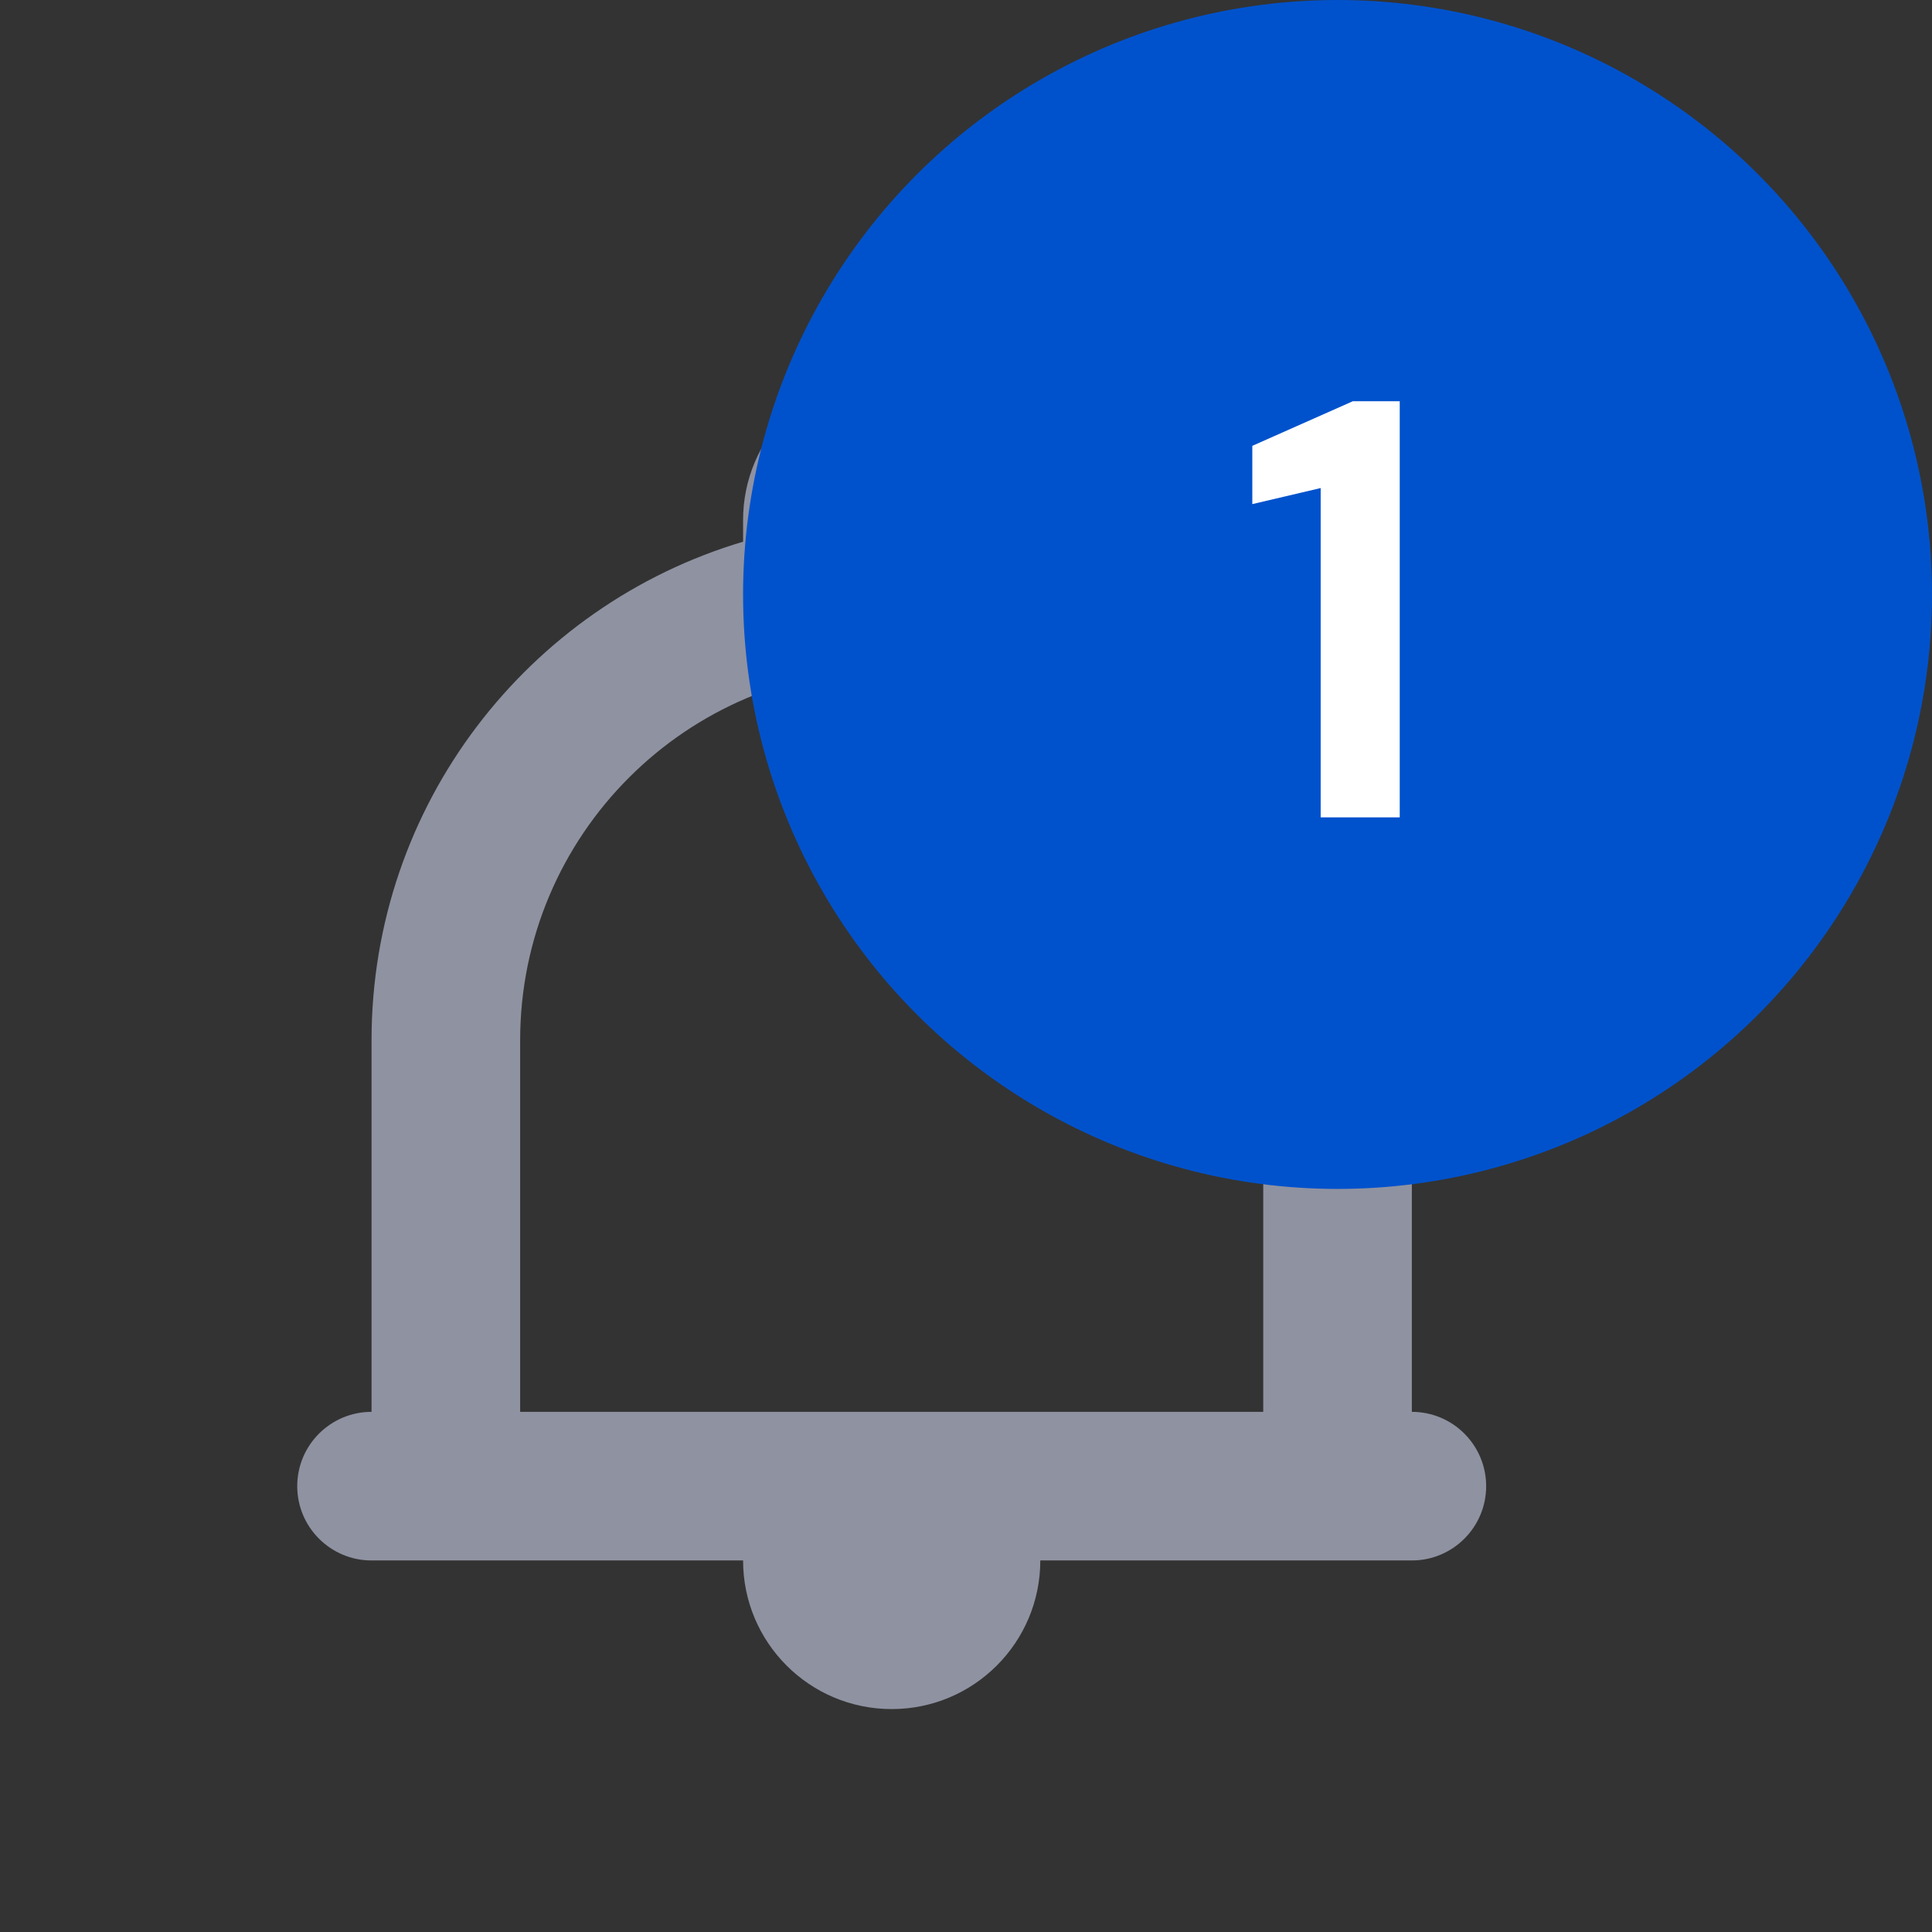 <svg width="26" height="26" viewBox="0 0 26 26" fill="none" xmlns="http://www.w3.org/2000/svg">
<rect x="0" y="0" width="26" height="26" fill="#333333" stroke="none"/>
<path fill-rule="evenodd" clip-rule="evenodd" d="M14 7V7.29C16.892 8.15 19 10.829 19 14V19C19.552 19 20 19.448 20 20C20 20.552 19.552 21 19 21H5C4.448 21 4 20.552 4 20C4 19.448 4.448 19 5 19V14C5 10.829 7.109 8.15 10 7.29V7C10 5.895 10.895 5 12 5C13.105 5 14 5.895 14 7ZM7 19H17V14C17 11.239 14.761 9 12 9C9.239 9 7 11.239 7 14V19ZM14 21H10C10 22.105 10.895 23 12 23C13.105 23 14 22.105 14 21Z" fill="#8F92A1"/>
<g clip-path="url(#clip0_0_534)">
<circle cx="18" cy="8" r="8" fill="#0052CC"/>
</g>
<path d="M17.773 11V6.568L16.853 6.784V6L18.205 5.4H18.837V11H17.773Z" fill="white"/>
<defs>
<clipPath id="clip0_0_534">
<rect width="16" height="16" fill="white" transform="translate(10)"/>
</clipPath>
</defs>
</svg>
